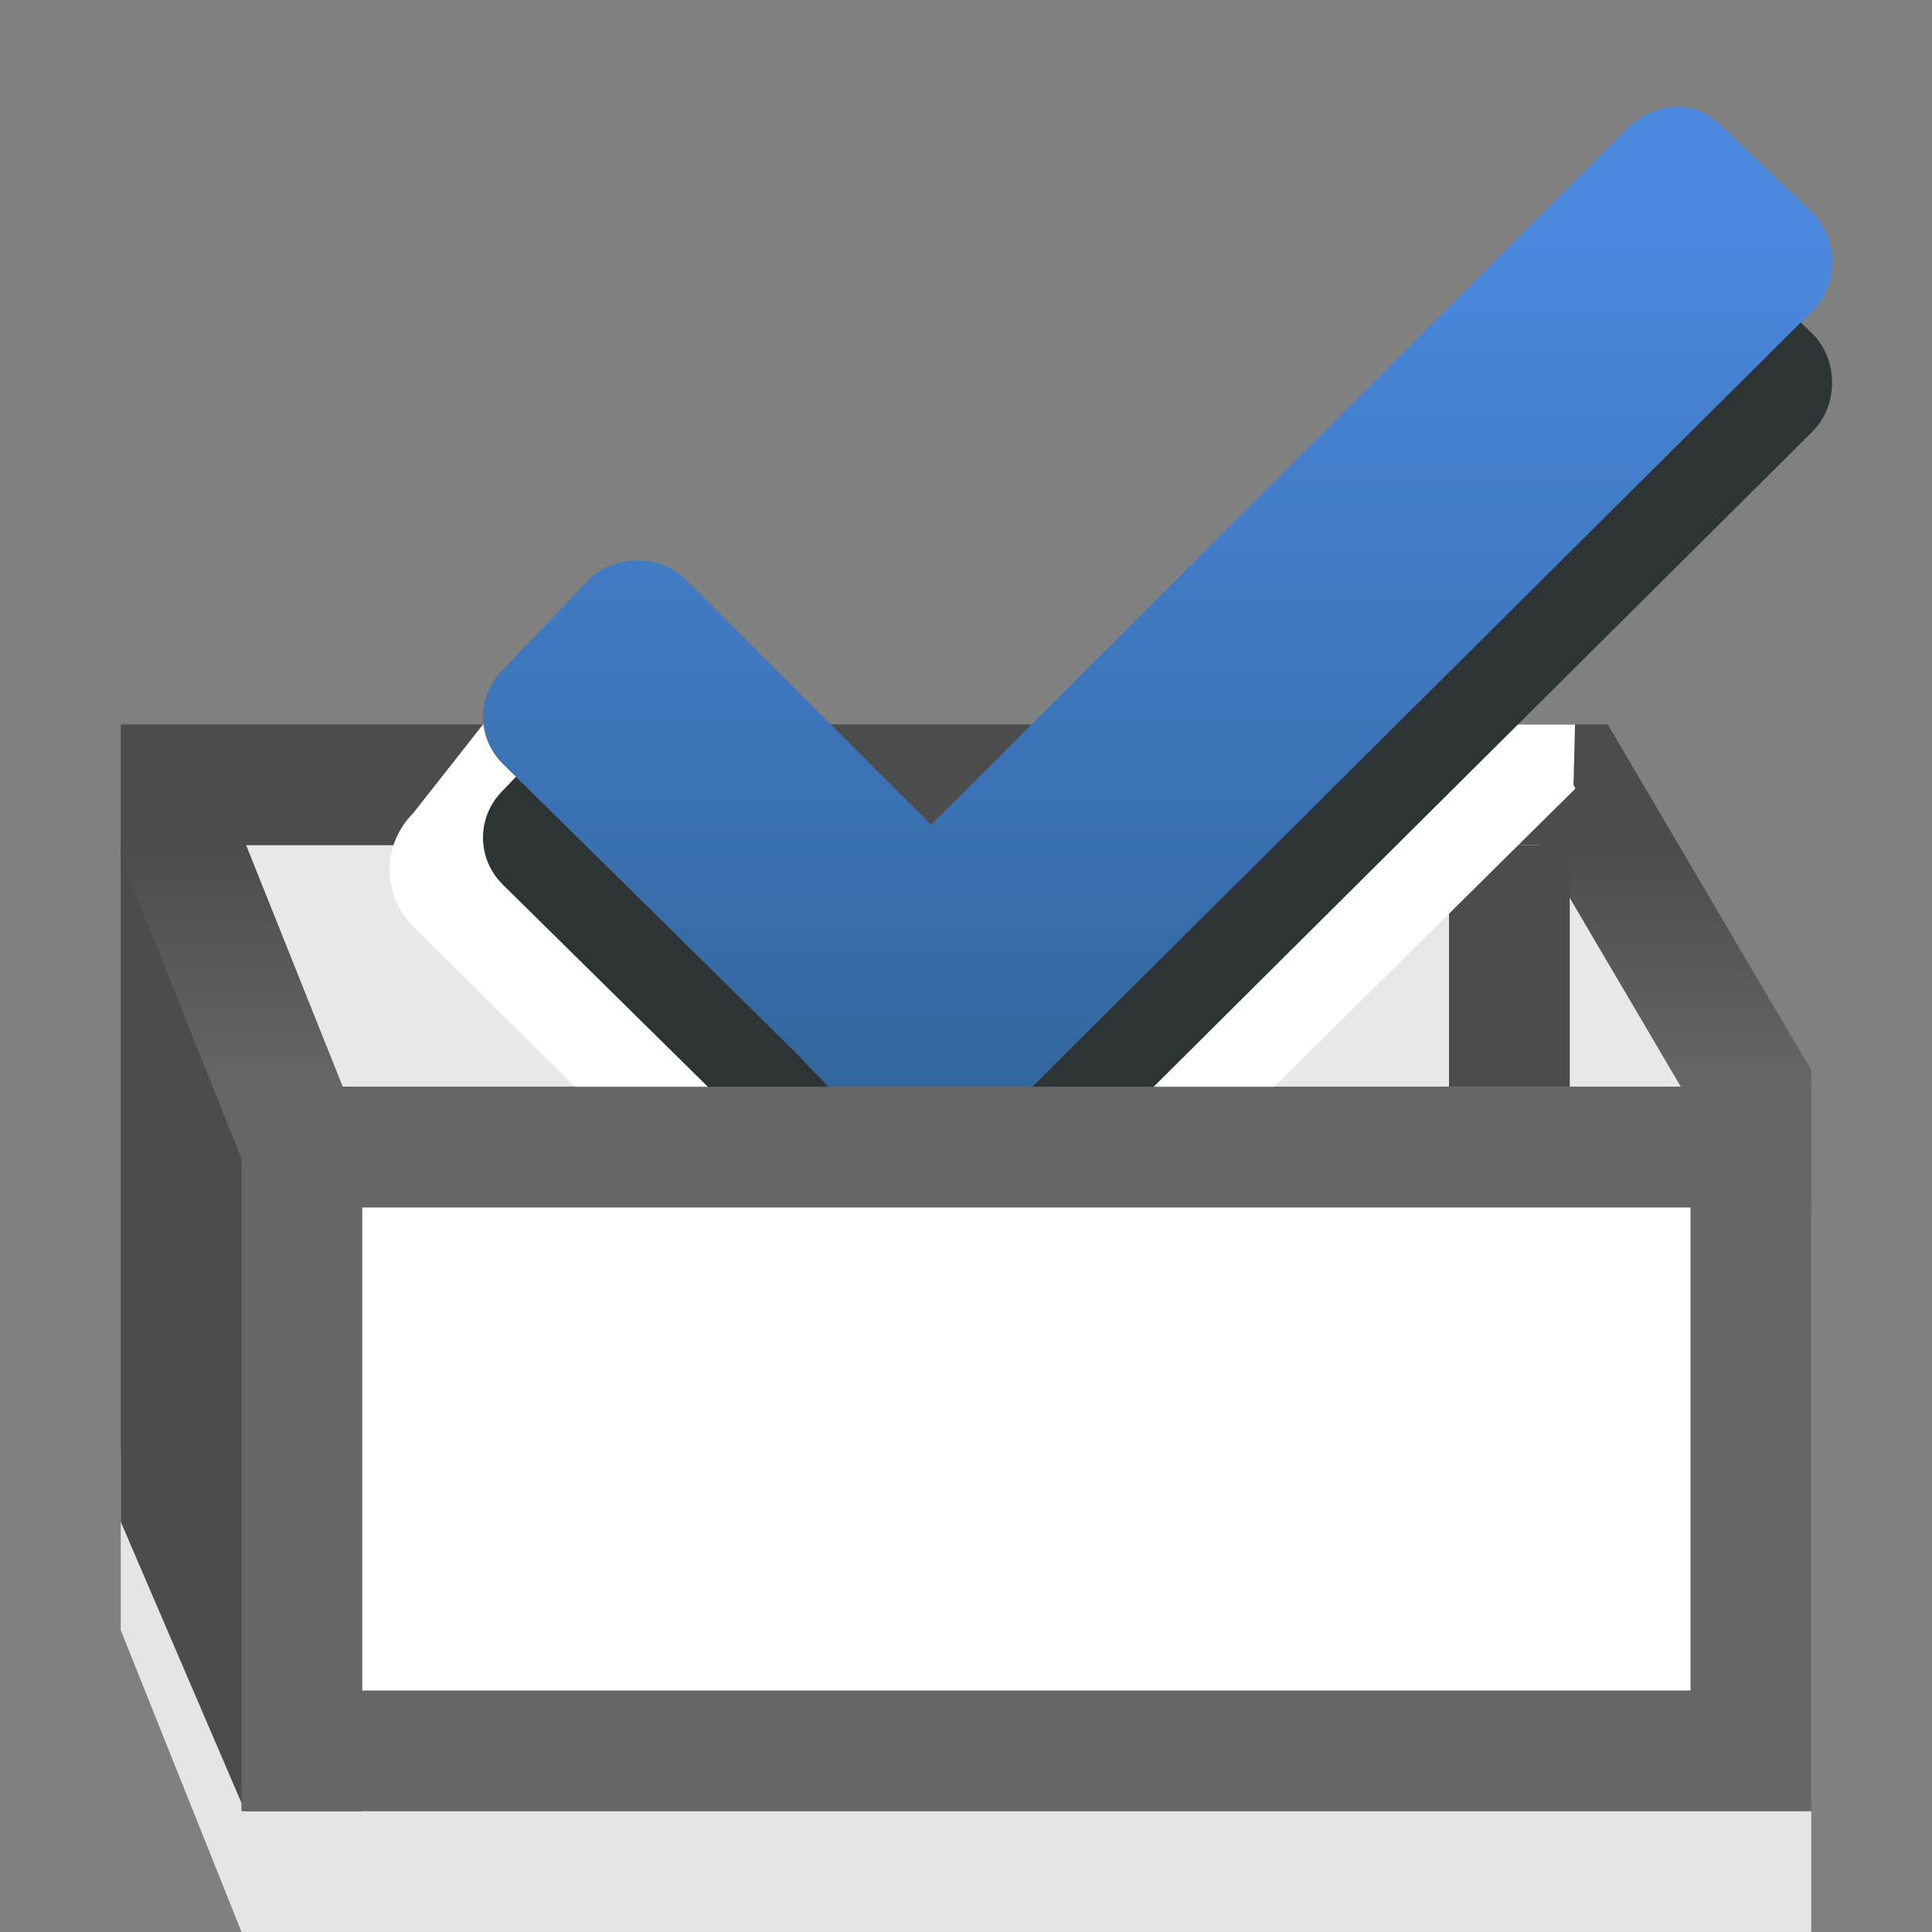 <?xml version="1.0" encoding="UTF-8" standalone="no"?>
<!-- Created with Inkscape (http://www.inkscape.org/) -->

<svg
   xmlns:dc="http://purl.org/dc/elements/1.1/"
   xmlns:cc="http://creativecommons.org/ns#"
   xmlns:rdf="http://www.w3.org/1999/02/22-rdf-syntax-ns#"
   xmlns:svg="http://www.w3.org/2000/svg"
   xmlns="http://www.w3.org/2000/svg"
   xmlns:xlink="http://www.w3.org/1999/xlink"
   version="1.1"
   width="32"
   height="32"
   id="svg6109">
  <rect width="100%" height="100%" fill="#808080" stroke="none"/>
  <defs
     id="defs6111">
    <linearGradient
       id="linearGradient5220">
      <stop
         id="stop5222"
         style="stop-color:#4b88de;stop-opacity:1"
         offset="0" />
      <stop
         id="stop5224"
         style="stop-color:#306397;stop-opacity:1"
         offset="1" />
    </linearGradient>
    <linearGradient
       id="linearGradient3893">
      <stop
         id="stop3895"
         style="stop-color:#4c4c4c;stop-opacity:1"
         offset="0" />
      <stop
         id="stop3897"
         style="stop-color:#666666;stop-opacity:1"
         offset="1" />
    </linearGradient>
    <linearGradient
       x1="15.666"
       y1="29.014"
       x2="15.666"
       y2="44.772"
       id="linearGradient5166"
       xlink:href="#linearGradient5220"
       gradientUnits="userSpaceOnUse"
       gradientTransform="translate(-0.972,0)" />
    <linearGradient
       x1="12"
       y1="30"
       x2="12"
       y2="34"
       id="linearGradient5181"
       xlink:href="#linearGradient3893"
       gradientUnits="userSpaceOnUse" />
  </defs>
  <g
     transform="translate(0,-16)"
     id="layer1">
    <g
       id="g8378">
      <path
         d="m 2,43 0,-3 28,5.999 0,2 -26,0 z"
         id="rect3106"
         style="fill:#e5e5e5;fill-opacity:1;stroke:none" />
      <path
         d="M 3,41 3,30 5,35 5,45 4.718,45 z"
         id="path3094"
         style="fill:#ffffff;stroke:#4c4c4c;stroke-width:2;stroke-linecap:butt;stroke-linejoin:miter;stroke-miterlimit:4;stroke-opacity:1;stroke-dasharray:none;stroke-dashoffset:0" />
      <path
         d="m 3,29.999 0,-1 23.058,0 L 29,34 l 0,0.999 -24,0 z"
         id="path3889"
         style="fill:#e8e8e8;fill-opacity:1;stroke:url(#linearGradient5181);stroke-width:2;stroke-linecap:butt;stroke-linejoin:miter;stroke-miterlimit:4;stroke-opacity:1;stroke-dasharray:none;stroke-dashoffset:0" />
      <path
         d="m 25,30 0,4"
         id="path3098"
         style="fill:#888a85;stroke:#4c4c4c;stroke-width:2;stroke-linecap:butt;stroke-linejoin:miter;stroke-miterlimit:4;stroke-opacity:1;stroke-dasharray:none" />
      <path
         d="m 6.844,13.469 c -0.521,0.521 -0.52,1.355 0,1.875 L 10.531,19 l 9.562,0 6,-5.938 L 26.062,13 26.087,12 24,12 15,15 8,12 z"
         transform="translate(0,16)"
         id="path3264"
         style="fill:#ffffff;fill-opacity:1;fill-rule:nonzero;stroke:none" />
      <g
         transform="translate(-36.339,-5.282)"
         id="g5162">
        <path
           d="m 25.127,29.052 c -0.284,1.32e-4 -0.593,0.12 -0.811,0.338 L 12.761,40.946 8.706,36.891 c -0.435,-0.435 -1.187,-0.435 -1.622,0 l -1.419,1.487 c -0.435,0.435 -0.435,1.12 0,1.554 l 4.866,4.798 1.419,1.487 c 0.109,0.109 0.204,0.216 0.338,0.27 0.147,0.068 0.315,0.068 0.473,0.068 0.264,-0.014 0.541,-0.136 0.743,-0.338 l 1.487,-1.487 12.367,-12.299 c 0.435,-0.435 0.435,-1.187 0,-1.622 L 25.871,29.39 C 25.653,29.173 25.411,29.052 25.127,29.052 z"
           transform="translate(39,-4)"
           id="path3643"
           style="fill:#2e3436;fill-opacity:1;fill-rule:nonzero;stroke:none" />
        <path
           d="m 25.127,27.052 c -0.284,1.32e-4 -0.593,0.12 -0.811,0.338 L 12.761,38.946 8.706,34.891 c -0.435,-0.435 -1.187,-0.435 -1.622,0 l -1.419,1.487 c -0.435,0.435 -0.435,1.12 0,1.554 l 4.866,4.798 1.419,1.487 c 0.109,0.109 0.204,0.216 0.338,0.27 0.147,0.068 0.315,0.068 0.473,0.068 0.264,-0.014 0.541,-0.136 0.743,-0.338 l 1.487,-1.487 12.367,-12.299 c 0.435,-0.435 0.435,-1.187 0,-1.622 L 25.871,27.39 C 25.653,27.173 25.411,27.052 25.127,27.052 z"
           transform="translate(39,-4)"
           id="rect4008"
           style="fill:url(#linearGradient5166);fill-opacity:1;fill-rule:nonzero;stroke:none" />
      </g>
      <path
         d="m 5,-45 24,0 0,10 -24,0 z"
         transform="scale(1,-1)"
         id="rect3096"
         style="fill:#ffffff;stroke:#666666;stroke-width:2;stroke-linecap:butt;stroke-linejoin:miter;stroke-miterlimit:4;stroke-opacity:1;stroke-dashoffset:0" />
    </g>
  </g>
</svg>
